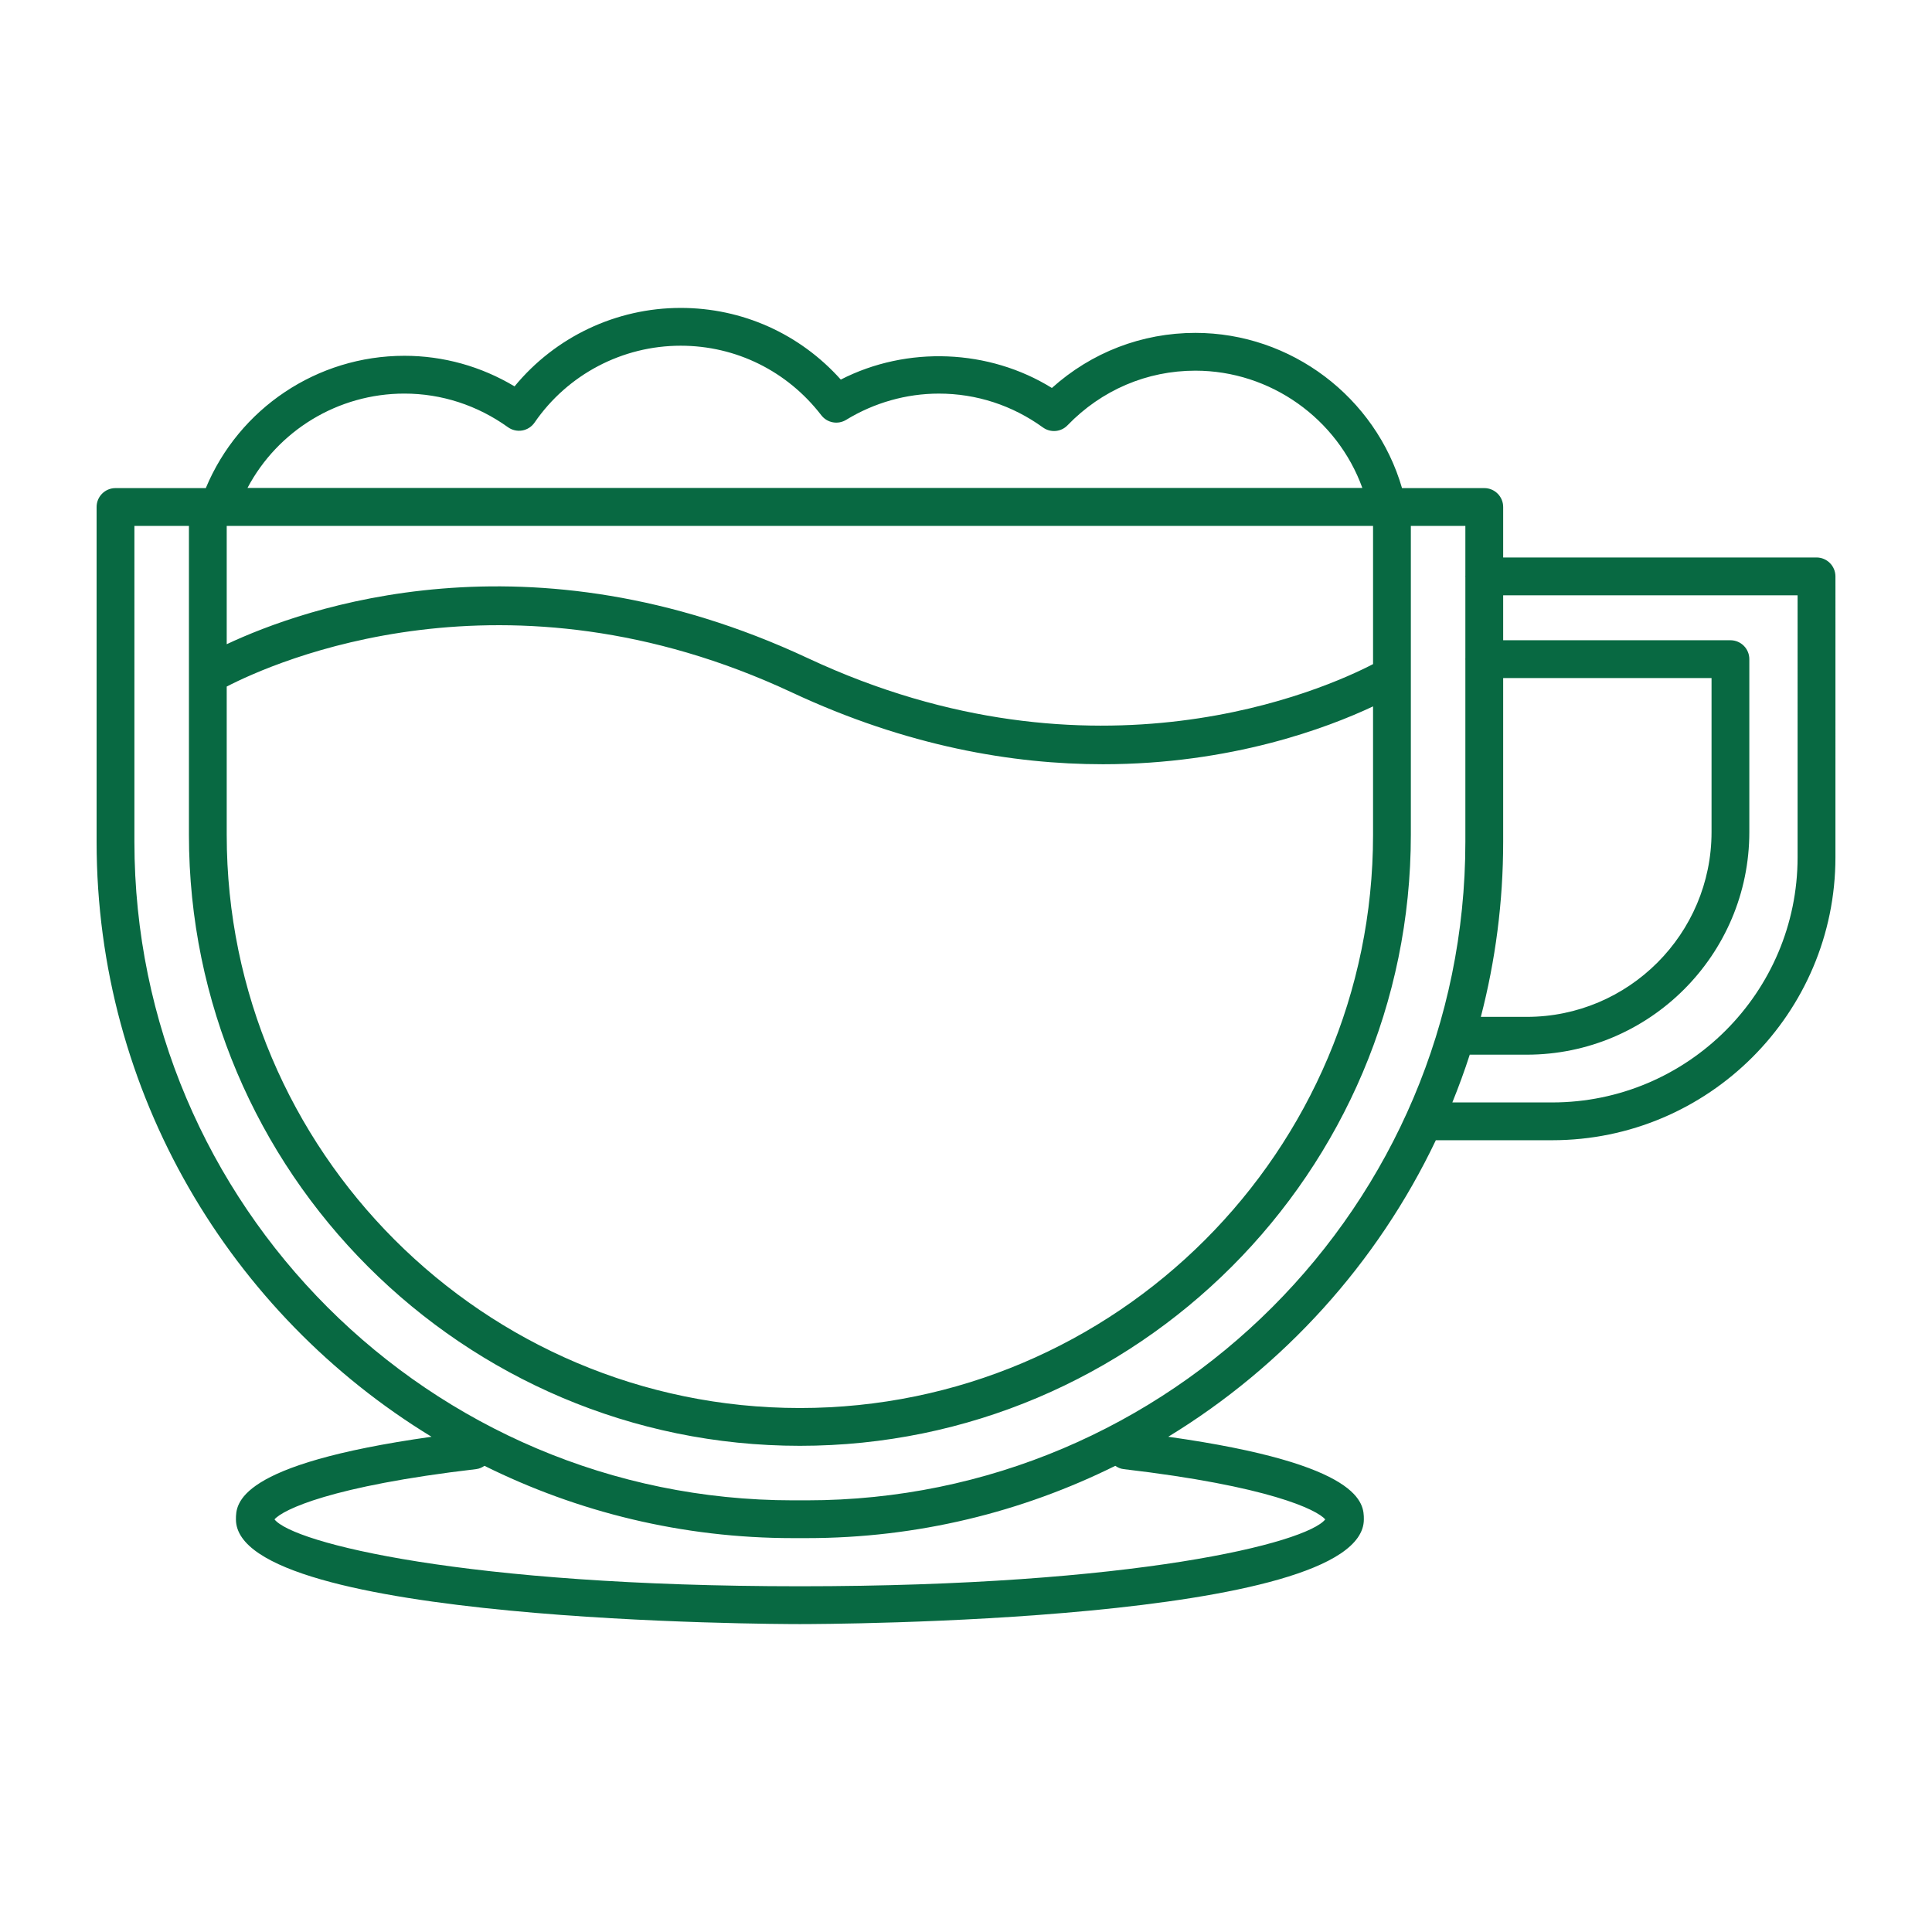 <!DOCTYPE svg PUBLIC "-//W3C//DTD SVG 1.1//EN" "http://www.w3.org/Graphics/SVG/1.1/DTD/svg11.dtd">
<!-- Uploaded to: SVG Repo, www.svgrepo.com, Transformed by: SVG Repo Mixer Tools -->
<svg fill="#086942" width="90px" height="90px" viewBox="0 0 100 100" enable-background="new 0 0 100 100" id="Layer_1" version="1.1" xml:space="preserve" xmlns="http://www.w3.org/2000/svg" xmlns:xlink="http://www.w3.org/1999/xlink">
<g id="SVGRepo_bgCarrier" stroke-width="0"/>
<g id="SVGRepo_tracerCarrier" stroke-linecap="round" stroke-linejoin="round"/>
<g id="SVGRepo_iconCarrier">
<path d="M94.022,28.855H77.804v-2.613c0-0.541-0.438-0.978-0.978-0.978h-4.258c-1.362-4.699-5.735-8.034-10.696-8.034 c-2.766,0-5.373,1.007-7.427,2.851c-3.255-2.017-7.49-2.193-10.926-0.434c-2.119-2.367-5.094-3.709-8.286-3.709 c-3.345,0-6.494,1.502-8.6,4.061c-1.735-1.038-3.689-1.583-5.701-1.583c-4.52,0-8.563,2.726-10.28,6.848H5.978 C5.438,25.264,5,25.701,5,26.242v17.326c0,13.029,6.949,24.466,17.336,30.799c-10.122,1.427-10.124,3.474-10.124,4.275 c0,5.358,27.999,5.421,29.191,5.421s29.19-0.062,29.19-5.421c0-0.801-0.002-2.849-10.124-4.276 c5.981-3.647,10.819-8.987,13.85-15.348h6.023c8.083,0,14.66-6.57,14.66-14.646V29.833C95,29.292,94.562,28.855,94.022,28.855z M77.804,35.095h10.785v7.972c0,5.274-4.291,9.566-9.567,9.566h-2.374c0.753-2.898,1.156-5.935,1.156-9.065V35.095z M11.735,35.536 c2.462-1.271,14.421-6.633,29.253,0.305c5.957,2.786,11.436,3.717,16.101,3.716c6.649,0,11.629-1.888,13.98-2.994v6.649 c0,16.358-13.309,29.667-29.667,29.667c-16.359,0-29.667-13.309-29.667-29.667V35.536z M71.069,34.374 c-2.455,1.275-14.381,6.653-29.252-0.306c-14.439-6.755-26.077-2.607-30.082-0.724V27.22h59.334V34.374z M20.932,20.372 c1.917,0,3.772,0.602,5.361,1.741c0.214,0.154,0.481,0.213,0.738,0.169c0.259-0.046,0.488-0.193,0.637-0.409 c1.714-2.492,4.542-3.979,7.564-3.979c2.863,0,5.516,1.312,7.279,3.6c0.305,0.396,0.858,0.498,1.284,0.238 c1.457-0.889,3.117-1.359,4.802-1.359c1.94,0,3.801,0.606,5.383,1.751c0.396,0.286,0.94,0.24,1.277-0.113 c1.761-1.822,4.109-2.825,6.613-2.825c3.895,0,7.354,2.491,8.645,6.071H12.809C14.379,22.287,17.49,20.372,20.932,20.372z M58.155,76.041c7.541,0.881,10.011,2.107,10.44,2.602c-0.968,1.221-9.836,3.462-27.193,3.462c-17.357,0-26.225-2.241-27.194-3.462 c0.429-0.496,2.899-1.722,10.44-2.602c0.162-0.019,0.302-0.085,0.428-0.17c4.817,2.391,10.237,3.742,15.969,3.742h0.712 c5.732,0,11.153-1.351,15.969-3.742C57.853,75.957,57.993,76.023,58.155,76.041z M41.758,77.657h-0.712 c-18.797,0-34.089-15.292-34.089-34.089V27.22h2.822v15.992c0,17.438,14.186,31.623,31.624,31.623S73.025,60.65,73.025,43.212V27.22 h2.822v2.589c0,0.008-0.005,0.015-0.005,0.024c0,0.008,0.005,0.015,0.005,0.024v4.236c0,0.008-0.005,0.015-0.005,0.024 s0.005,0.015,0.005,0.024v9.427C75.847,62.365,60.555,77.657,41.758,77.657z M93.043,44.372c0,6.997-5.699,12.69-12.703,12.69 h-5.167c0.328-0.81,0.631-1.634,0.901-2.472h2.948c6.354,0,11.523-5.169,11.523-11.522v-8.951c0-0.541-0.438-0.978-0.978-0.978 H77.804v-2.327h15.239V44.372z"/>
</g>
</svg>
